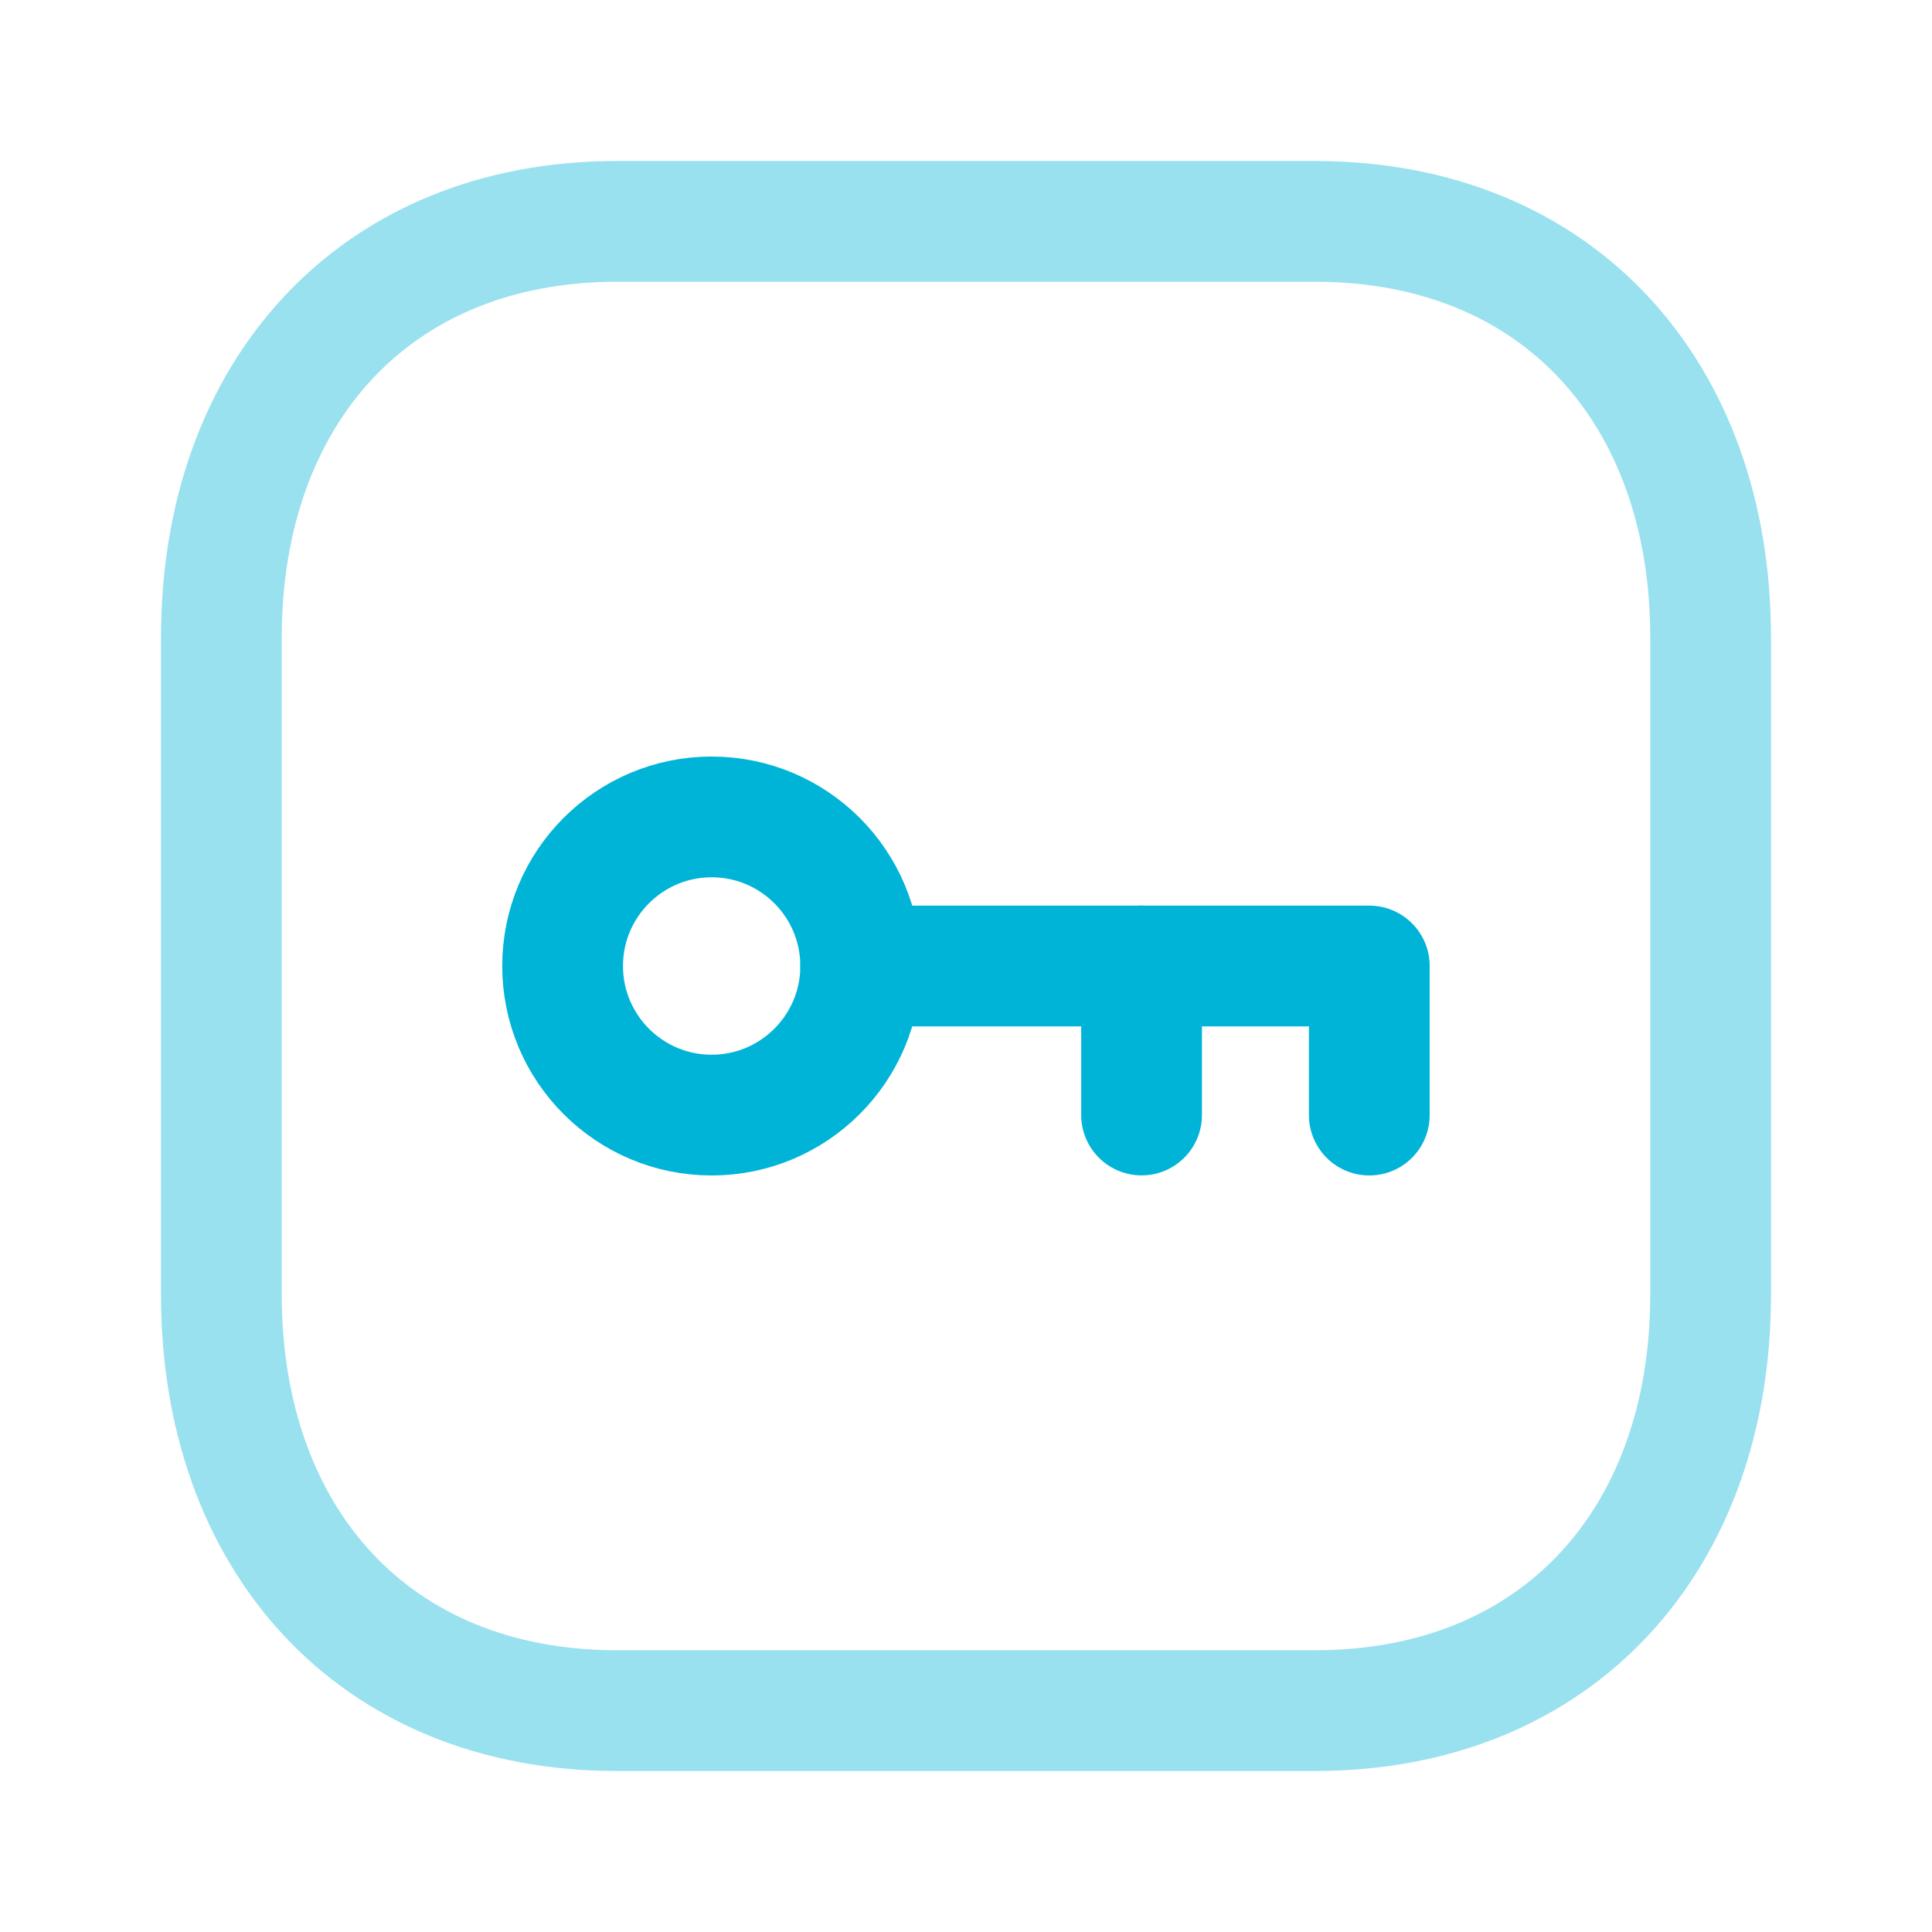 <svg width="24" height="24" viewBox="0 0 24 24" fill="none" xmlns="http://www.w3.org/2000/svg">
<path opacity="0.4" fill-rule="evenodd" clip-rule="evenodd" d="M16.334 2.75H7.665C4.644 2.75 2.75 4.889 2.75 7.916V16.084C2.75 19.111 4.635 21.25 7.665 21.25H16.333C19.364 21.25 21.25 19.111 21.25 16.084V7.916C21.25 4.889 19.364 2.75 16.334 2.75Z" stroke="#00B4D8" stroke-width="1.5" stroke-linecap="round" stroke-linejoin="round"/>
<path fill-rule="evenodd" clip-rule="evenodd" d="M10.692 12C10.692 13.022 9.863 13.852 8.84 13.852C7.818 13.852 6.989 13.022 6.989 12C6.989 10.978 7.818 10.148 8.84 10.148C9.863 10.148 10.692 10.978 10.692 12Z" stroke="#00B4D8" stroke-width="1.5" stroke-linecap="round" stroke-linejoin="round"/>
<path d="M10.692 12H17.01V13.852" stroke="#00B4D8" stroke-width="1.5" stroke-linecap="round" stroke-linejoin="round"/>
<path d="M14.181 13.851V11.999" stroke="#00B4D8" stroke-width="1.5" stroke-linecap="round" stroke-linejoin="round"/>
</svg>
